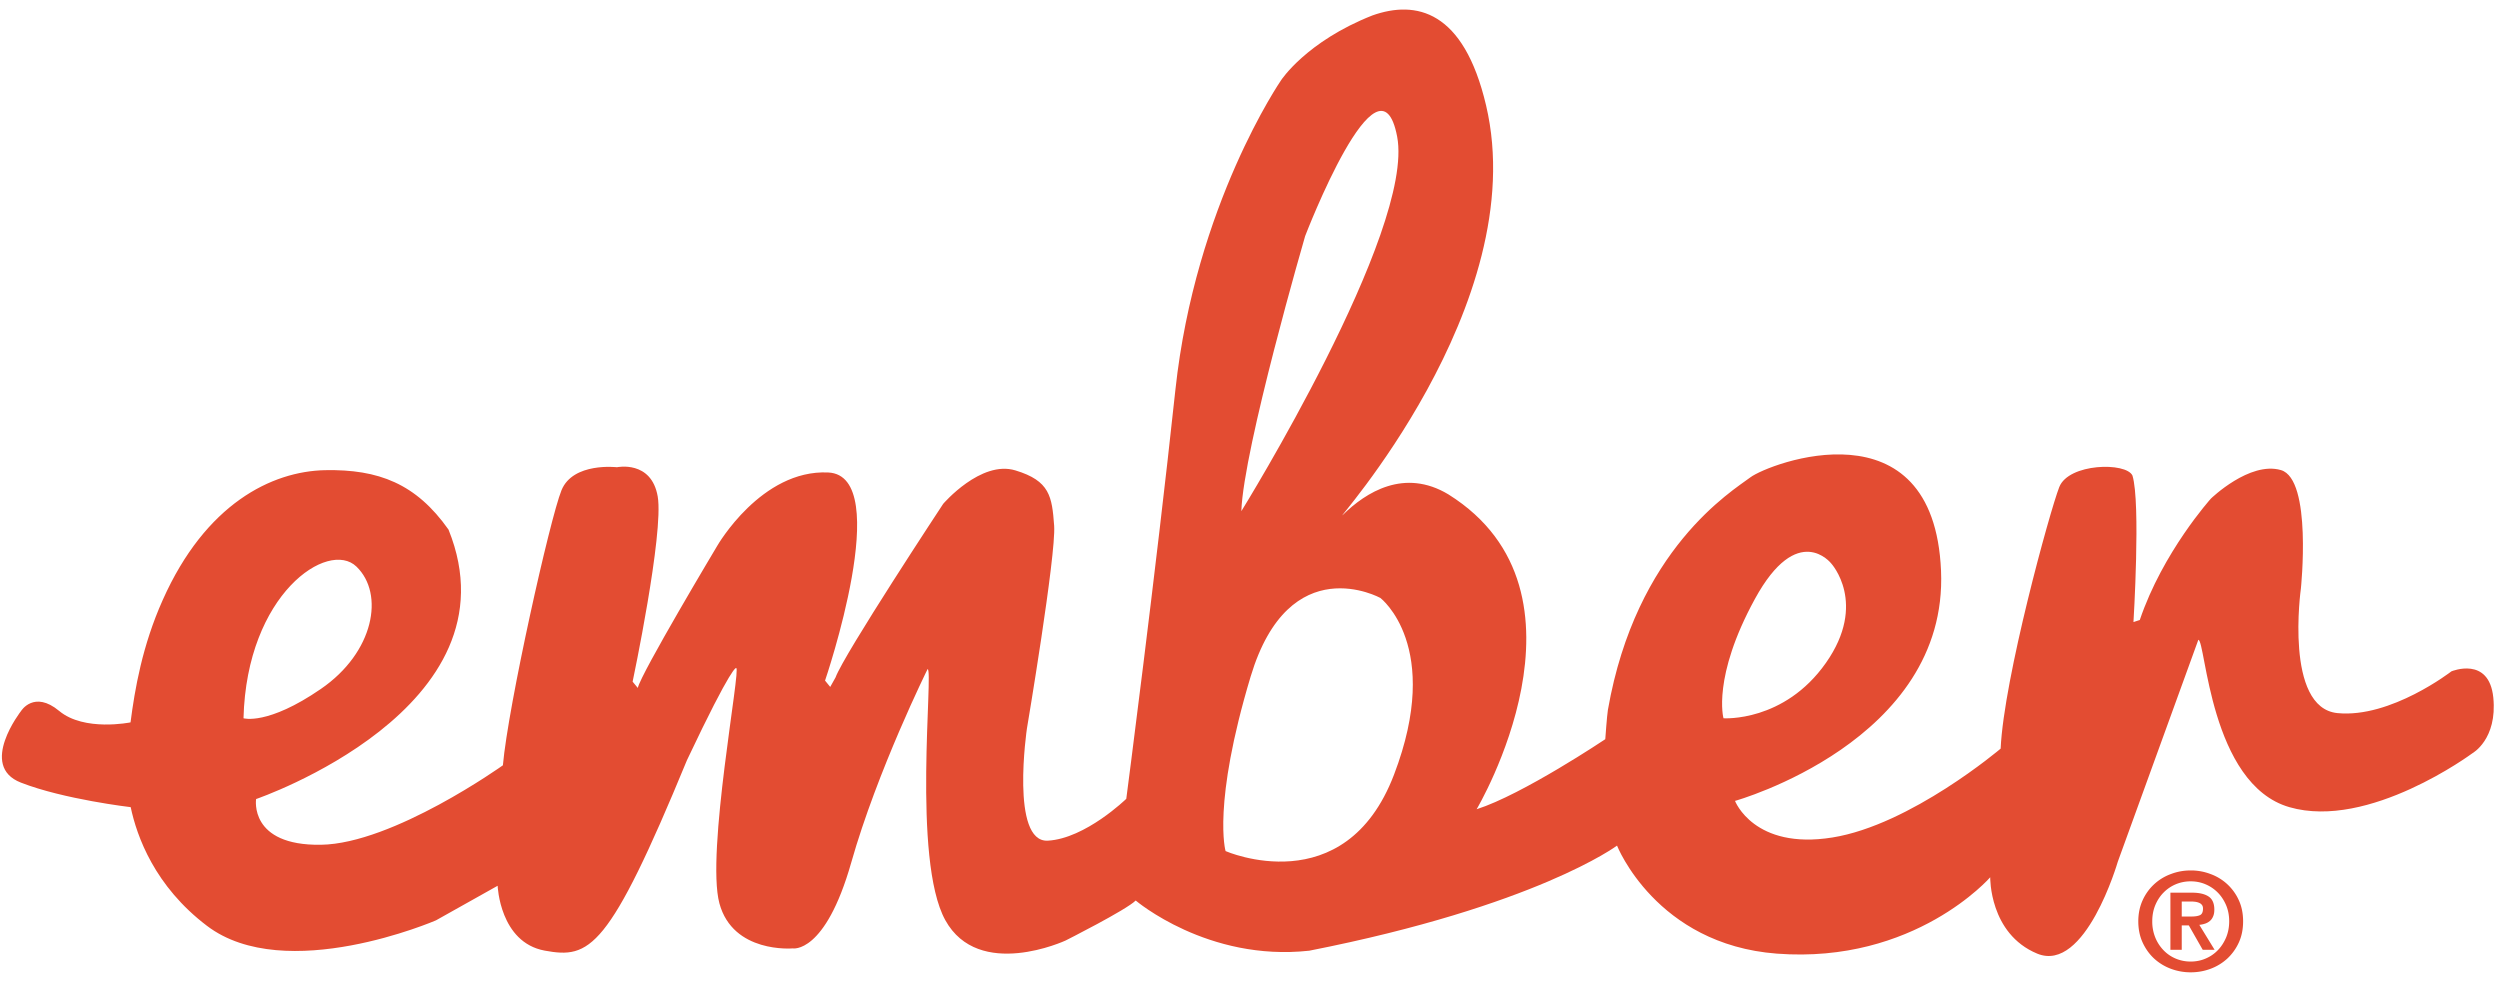<svg width="94" height="37" viewBox="0 0 259 100" xmlns="http://www.w3.org/2000/svg">
<title>Ember Logo 1c White</title>
<g fill="#E34C32" fill-rule="evenodd"><path d="M253.97 68.576s-6.28 4.872-11.807 4.328c-5.528-.544-3.792-12.896-3.792-12.896s1.192-11.328-2.064-12.28c-3.248-.944-7.256 2.952-7.256 2.952s-4.984 5.528-7.368 12.576l-.656.216s.76-12.36-.104-15.176c-.648-1.408-6.608-1.296-7.584 1.192-.976 2.496-5.744 19.832-6.072 27.096 0 0-9.32 7.912-17.44 9.208-8.128 1.304-10.08-3.792-10.08-3.792s22.104-6.176 21.344-23.84c-.752-17.664-17.824-11.128-19.752-9.68-1.872 1.408-11.848 7.424-14.76 24.088-.096.56-.272 3.04-.272 3.04s-8.56 5.736-13.328 7.256c0 0 13.328-22.432-2.92-32.616-4.574-2.753-8.56-.216-10.929 2.11-1.451 1.425 19.705-21.718 14.825-42.422C151.635.08 146.707-.976 142.187.624c-6.864 2.704-9.464 6.712-9.464 6.712s-8.888 12.896-10.952 32.08c-2.056 19.176-5.088 42.368-5.088 42.368s-4.232 4.12-8.128 4.336c-3.904.208-2.168-11.6-2.168-11.6s3.032-17.984 2.824-21.024c-.224-3.032-.44-4.656-4.016-5.736-3.576-1.088-7.48 3.464-7.48 3.464s-10.288 15.6-11.152 17.984l-.552.984-.536-.656s7.256-21.24.328-21.56c-6.936-.328-11.488 7.584-11.488 7.584s-7.912 13.224-8.24 14.736l-.536-.648s3.248-15.384 2.6-19.184c-.656-3.792-4.224-3.032-4.224-3.032s-4.552-.544-5.744 2.384c-1.192 2.928-5.528 22.32-6.072 28.496 0 0-11.376 8.128-18.856 8.232-7.472.112-6.712-4.736-6.712-4.736s27.416-9.384 19.936-27.912c-3.36-4.768-7.256-6.264-12.784-6.16-5.528.112-12.384 3.48-16.824 13.448-2.128 4.752-2.896 9.272-3.336 12.68 0 0-4.792.984-7.392-1.184-2.608-2.168-3.944 0-3.944 0s-4.464 5.696-.024 7.424c4.448 1.736 11.376 2.544 11.376 2.544.64 3.032 2.488 8.192 7.904 12.296 8.128 6.176 23.72-.568 23.72-.568l6.392-3.584s.216 5.864 4.88 6.72c4.656.856 6.608-.016 14.736-19.736 4.768-10.08 5.096-9.536 5.096-9.536.536-.112-3.144 19.176-1.736 24.376 1.408 5.208 7.584 4.664 7.584 4.664s3.36.648 6.072-8.888c2.704-9.536 7.912-20.048 7.912-20.048.64 0-1.632 19.72 1.832 26.008 3.472 6.288 12.464 2.112 12.464 2.112s6.288-3.168 7.264-4.144c0 0 7.456 6.352 17.976 5.2 23.52-4.632 31.888-10.888 31.888-10.888s4.04 10.24 16.56 11.192c14.296 1.08 22.104-7.912 22.104-7.912s-.112 5.848 4.872 7.912c4.992 2.056 8.344-9.52 8.344-9.52l8.344-22.992c.76 0 1.192 14.952 9.432 17.336 8.232 2.384 18.96-5.584 18.96-5.584s2.6-1.432 2.168-5.768c-.44-4.336-4.336-2.72-4.336-2.72zM36.93 57.728c2.92 2.816 1.84 8.88-3.687 12.672-5.52 3.8-8.016 3.04-8.016 3.04.328-12.896 8.784-18.536 11.704-15.712zm107.817-44.536c1.84 9.752-16.144 38.792-16.144 38.792.216-6.504 6.608-28.496 6.608-28.496s7.688-20.048 9.536-10.296zM126.97 87.2s-1.408-4.768 2.6-18.096c4.016-13.328 13.44-8.128 13.44-8.128s6.504 4.984 1.408 18.312C139.33 92.616 126.97 87.2 126.97 87.2zm54.832-26.112c4.44-8.128 7.912-3.688 7.912-3.688s3.792 4.12-.544 10.296c-4.336 6.176-10.616 5.744-10.616 5.744s-1.192-4.232 3.248-12.352z"></path><path d="M226.028 93.977v-1.555h.986c.137 0 .274.015.418.03.144.02.28.057.396.107.122.05.216.122.288.216.079.094.115.223.115.382 0 .36-.108.59-.324.684-.216.093-.497.136-.835.136h-1.044zm-1.174-2.47v5.92h1.174v-2.528h.734l1.44 2.527h1.231l-1.584-2.585a2.8 2.8 0 0 0 .612-.13c.187-.064.353-.158.49-.28.144-.122.252-.28.331-.475.086-.195.122-.425.122-.699 0-.64-.201-1.094-.597-1.353-.403-.267-.98-.396-1.72-.396h-2.233zm-1.88 2.967c0-.605.102-1.159.31-1.663.21-.504.49-.936.85-1.303a3.853 3.853 0 0 1 1.26-.864 3.93 3.93 0 0 1 1.562-.31c.548 0 1.066.101 1.548.31.49.209.908.497 1.268.864s.64.8.856 1.303c.21.504.317 1.058.317 1.663s-.108 1.16-.317 1.67c-.216.505-.496.951-.856 1.318-.36.375-.778.663-1.268.871-.482.21-1 .31-1.548.31a3.93 3.93 0 0 1-1.562-.31 3.765 3.765 0 0 1-1.26-.87 4.109 4.109 0 0 1-.85-1.318 4.366 4.366 0 0 1-.31-1.67zm-1.446 0c0 .814.15 1.541.446 2.19.302.654.698 1.209 1.195 1.67.504.46 1.08.813 1.735 1.058.656.245 1.34.367 2.052.367.72 0 1.404-.122 2.06-.367a5.282 5.282 0 0 0 1.735-1.059 5.234 5.234 0 0 0 1.195-1.67c.295-.648.44-1.375.44-2.189 0-.799-.145-1.526-.44-2.174a5.125 5.125 0 0 0-2.93-2.722 5.675 5.675 0 0 0-2.06-.374c-.712 0-1.396.122-2.052.374a5.125 5.125 0 0 0-2.93 2.722c-.295.648-.446 1.375-.446 2.174z"></path></g></svg>